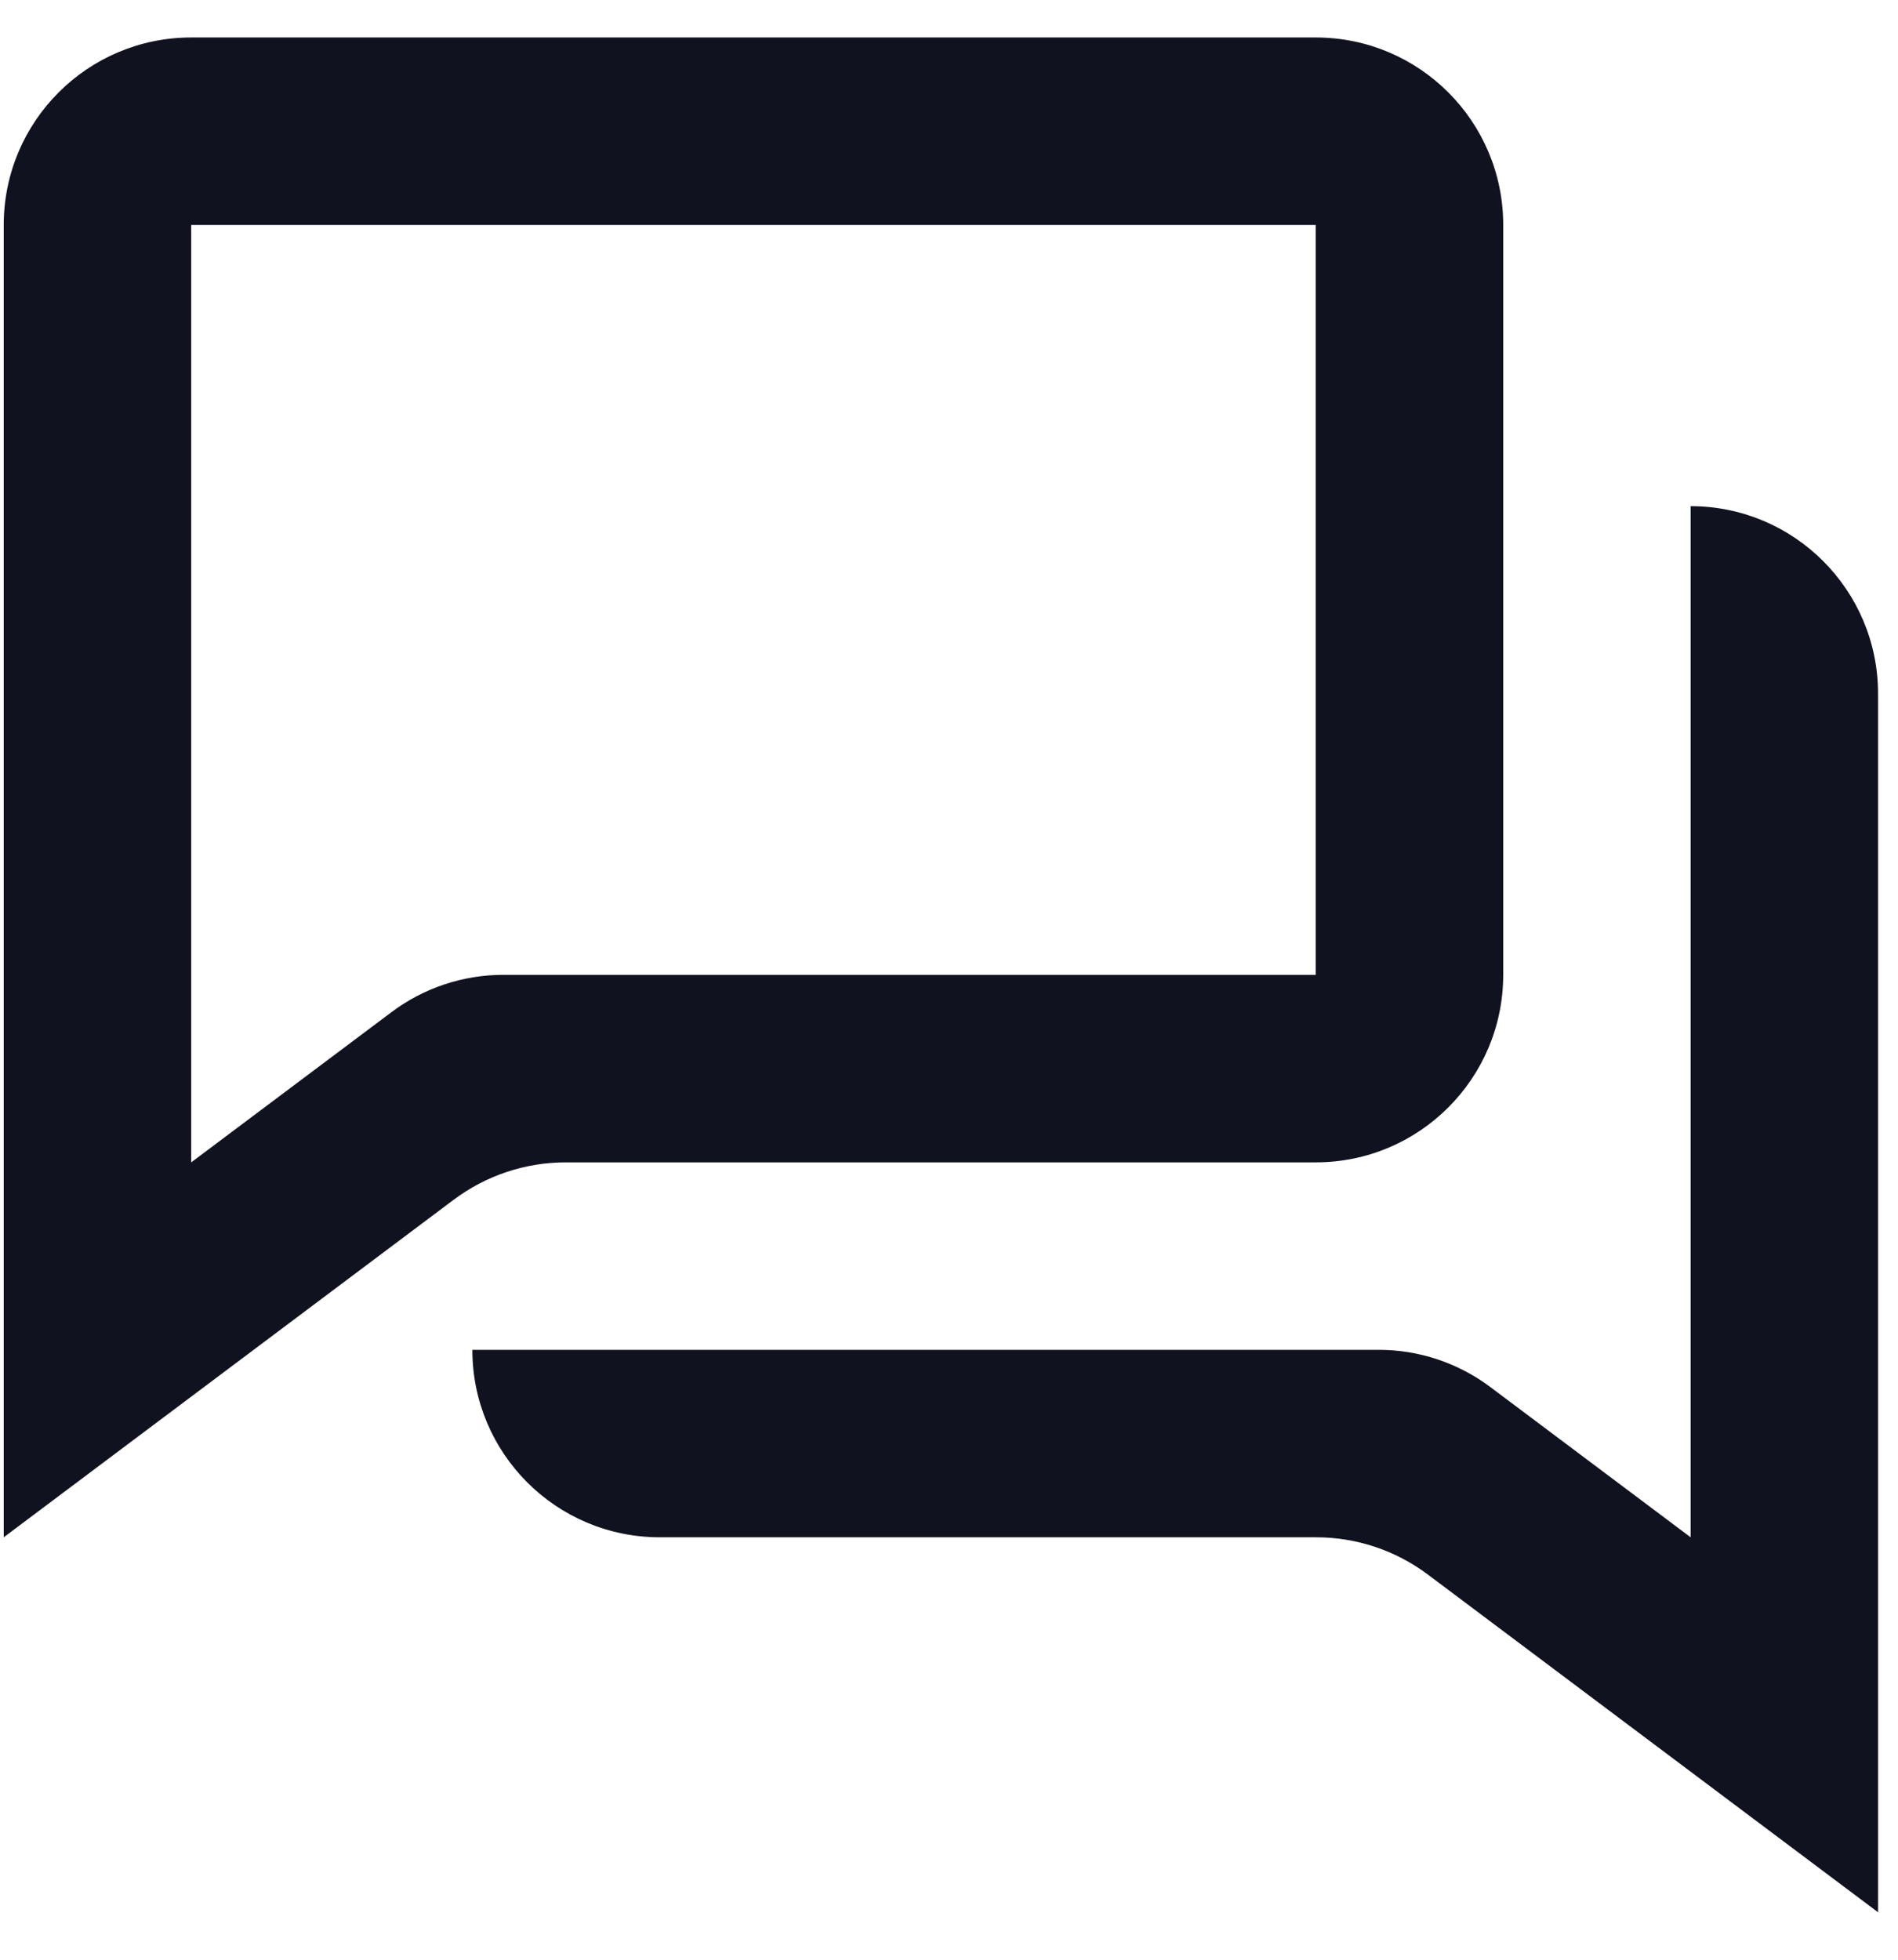 <svg width="31" height="32" viewBox="0 0 31 32" fill="none" xmlns="http://www.w3.org/2000/svg">
<path d="M0.061 3.673V25.102L7.408 19.592C7.938 19.194 8.583 18.979 9.245 18.98H21.49C23.181 18.98 24.552 17.609 24.552 15.918V3.673C24.552 1.983 23.181 0.612 21.49 0.612H3.123C1.432 0.612 0.061 1.983 0.061 3.673ZM3.123 18.98V3.673H21.49V15.918H8.226C7.563 15.917 6.918 16.132 6.389 16.531L3.123 18.98Z" fill="#11121F"/>
<path d="M30.674 31.225V11.326C30.674 9.636 29.304 8.265 27.613 8.265V25.102L24.347 22.653C23.818 22.254 23.172 22.039 22.51 22.041H7.715C7.715 23.732 9.085 25.102 10.776 25.102H21.49C22.153 25.101 22.798 25.316 23.327 25.715L30.674 31.225Z" fill="#11121F"/>
</svg>
